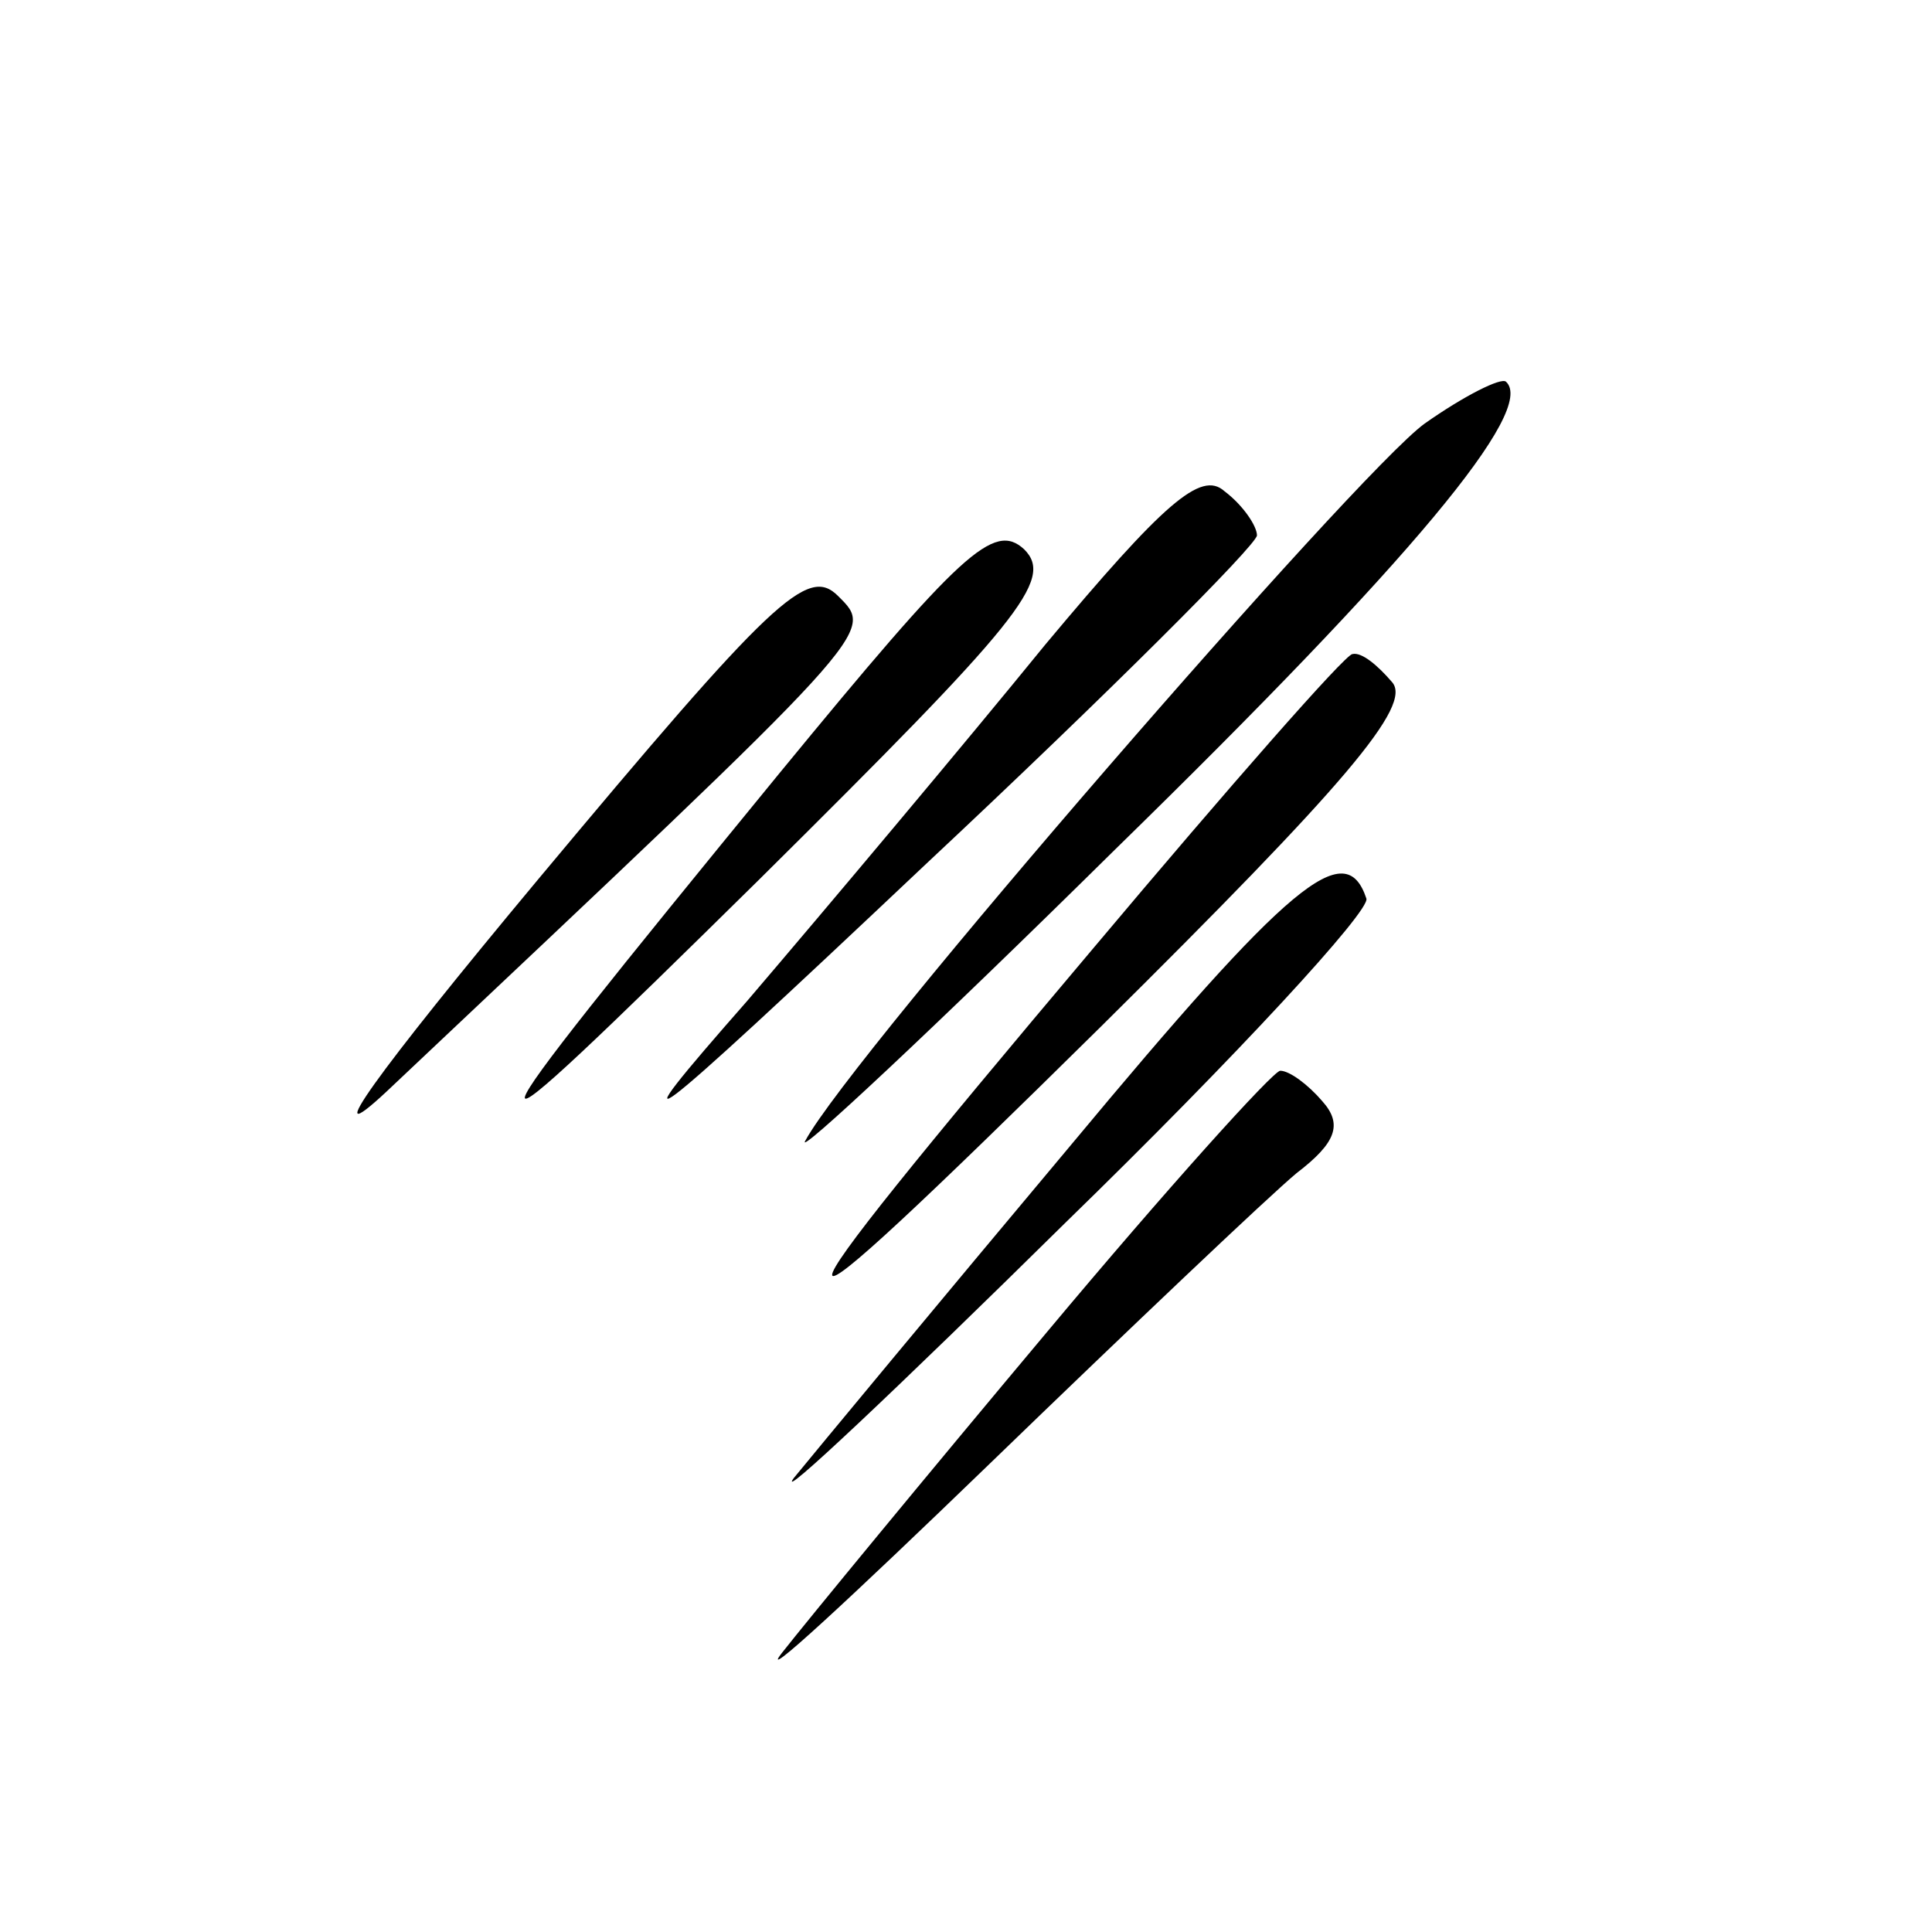<?xml version="1.0" standalone="no"?>
<!DOCTYPE svg PUBLIC "-//W3C//DTD SVG 20010904//EN"
 "http://www.w3.org/TR/2001/REC-SVG-20010904/DTD/svg10.dtd">
<svg version="1.0" xmlns="http://www.w3.org/2000/svg"
 width="83pt" height="83pt" viewBox="0 0 83 83"
 preserveAspectRatio="xMidYMid meet">

<g transform="translate(0,83) scale(0.1,-0.1)"
fill="#000000" stroke="none">
<path d="M612 648 c-29 -21 -246 -271 -266 -308 -5 -8 55 48 133 125 128 125
181 189 168 201 -2 2 -18 -6 -35 -18z"/>
<path d="M449 553 c-35 -43 -93 -112 -128 -153 -58 -66 -49 -60 77 59 78 73
142 137 142 141 0 4 -6 13 -14 19 -10 9 -26 -5 -77 -66z"/>
<path d="M335 498 c-144 -176 -145 -180 -9 -46 112 111 127 129 114 142 -13
12 -27 -1 -105 -96z"/>
<path d="M231 452 c-70 -84 -95 -119 -65 -91 212 200 210 197 194 213 -13 13
-28 -1 -129 -122z"/>
<path d="M470 423 c-151 -179 -150 -185 3 -34 105 104 134 138 125 148 -6 7
-13 13 -17 12 -3 0 -53 -57 -111 -126z"/>
<path d="M460 338 c-57 -68 -110 -132 -119 -143 -8 -11 44 38 117 110 73 71
131 134 129 139 -9 27 -33 7 -127 -106z"/>
<path d="M450 258 c-52 -62 -103 -124 -114 -138 -11 -14 29 23 89 81 61 59
120 115 132 125 17 13 20 21 11 31 -6 7 -14 13 -18 13 -3 0 -49 -51 -100 -112z"/>
</g>
</svg>

